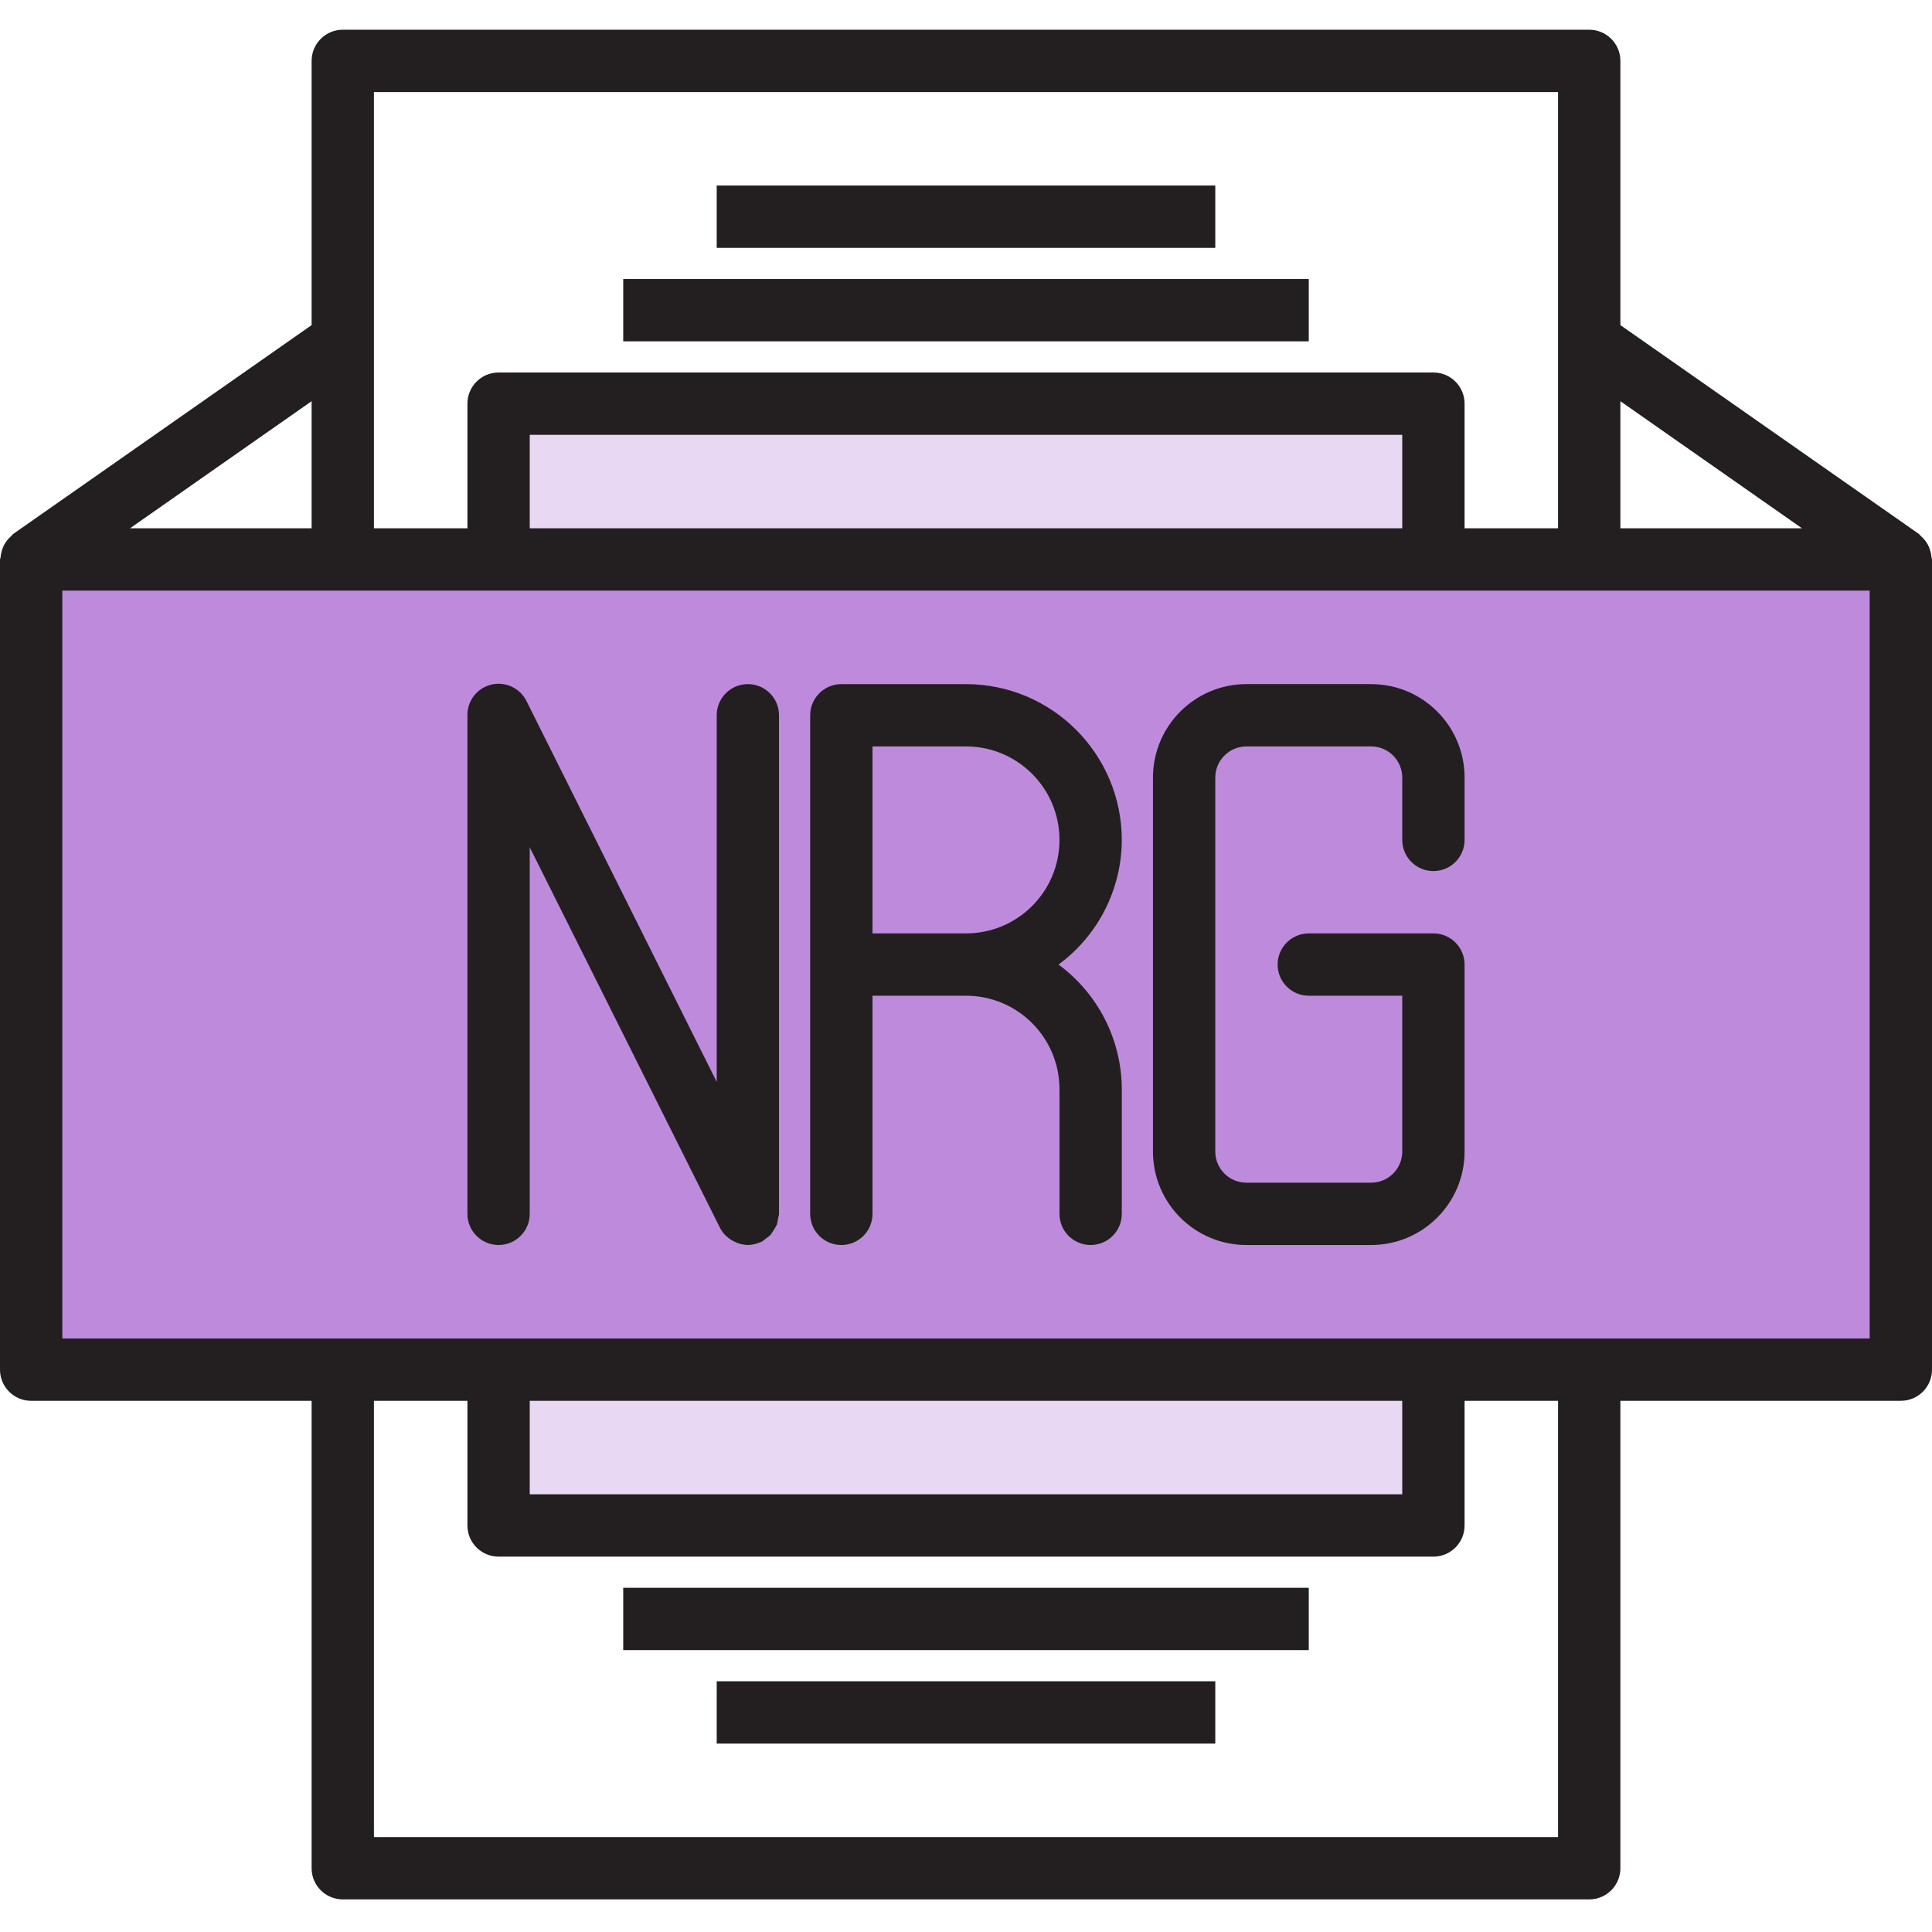 <svg xmlns="http://www.w3.org/2000/svg" height="650pt" version="1.1" viewBox="0 -10 650.001 650" width="650pt">
<g id="surface1">
<path d="M 482.258 178.227 L 10.484 178.227 L 10.484 450.805 L 639.516 450.805 L 639.516 178.227 Z M 251.613 398.387 L 167.742 230.645 Z M 366.934 356.453 C 366.934 333.293 348.16 314.516 325 314.516 L 283.062 314.516 L 283.062 230.645 L 325 230.645 C 348.16 230.645 366.934 249.422 366.934 272.582 C 366.934 295.742 348.16 314.516 325 314.516 C 348.16 314.516 366.934 333.293 366.934 356.453 Z M 482.258 272.582 L 482.258 251.613 C 482.258 240.035 472.867 230.645 461.289 230.645 L 419.355 230.645 C 407.773 230.645 398.387 240.035 398.387 251.613 L 398.387 377.418 C 398.387 389 407.773 398.387 419.355 398.387 L 461.289 398.387 C 472.867 398.387 482.258 389 482.258 377.418 L 482.258 314.516 L 482.258 377.418 C 482.258 389 472.867 398.387 461.289 398.387 L 419.355 398.387 C 407.773 398.387 398.387 389 398.387 377.418 L 398.387 251.613 C 398.387 240.035 407.773 230.645 419.355 230.645 L 461.289 230.645 C 472.867 230.645 482.258 240.035 482.258 251.613 Z M 482.258 272.582 " style=" stroke:none;fill-rule:nonzero;fill:rgb(74.51%,54.51%,86.275%);fill-opacity:1;" />
<path d="M 366.934 272.582 C 366.934 249.422 348.16 230.648 325 230.648 L 283.062 230.648 L 283.062 314.516 L 325 314.516 C 348.16 314.516 366.934 295.742 366.934 272.582 Z M 366.934 272.582 " style=" stroke:none;fill-rule:nonzero;fill:rgb(74.51%,54.51%,86.275%);fill-opacity:1;" />
<path d="M 167.742 450.805 L 482.258 450.805 L 482.258 503.227 L 167.742 503.227 Z M 167.742 450.805 " style=" stroke:none;fill-rule:nonzero;fill:rgb(91.373%,84.706%,95.294%);fill-opacity:1;" />
<path d="M 167.742 125.805 L 482.258 125.805 L 482.258 178.227 L 167.742 178.227 Z M 167.742 125.805 " style=" stroke:none;fill-rule:nonzero;fill:rgb(91.373%,84.706%,95.294%);fill-opacity:1;" />
<path d="M 209.676 83.871 L 440.32 83.871 L 440.32 104.84 L 209.676 104.84 Z M 209.676 83.871 " style=" stroke:none;fill-rule:nonzero;fill:rgb(13.725%,12.157%,12.549%);fill-opacity:1;" />
<path d="M 241.129 52.418 L 408.871 52.418 L 408.871 73.387 L 241.129 73.387 Z M 241.129 52.418 " style=" stroke:none;fill-rule:nonzero;fill:rgb(13.725%,12.157%,12.549%);fill-opacity:1;" />
<path d="M 209.676 524.195 L 440.32 524.195 L 440.32 545.16 L 209.676 545.16 Z M 209.676 524.195 " style=" stroke:none;fill-rule:nonzero;fill:rgb(13.725%,12.157%,12.549%);fill-opacity:1;" />
<path d="M 241.129 555.645 L 408.871 555.645 L 408.871 576.613 L 241.129 576.613 Z M 241.129 555.645 " style=" stroke:none;fill-rule:nonzero;fill:rgb(13.725%,12.157%,12.549%);fill-opacity:1;" />
<path d="M 649.82 177.344 C 649.758 176.633 649.613 175.93 649.402 175.25 C 649.23 174.617 648.992 174.008 648.699 173.426 C 648.402 172.855 648.051 172.316 647.652 171.809 C 647.211 171.246 646.715 170.727 646.176 170.258 C 645.934 170.07 645.809 169.797 645.555 169.617 L 545.16 99.375 L 545.16 10.484 C 545.16 4.695 540.465 0 534.676 0 L 115.32 0 C 109.531 0 104.84 4.695 104.84 10.484 L 104.84 99.379 L 4.477 169.617 C 4.223 169.797 4.098 170.07 3.855 170.258 C 3.316 170.727 2.82 171.25 2.379 171.809 C 1.98 172.316 1.629 172.855 1.332 173.426 C 1.035 174.008 0.801 174.621 0.629 175.25 C 0.414 175.93 0.273 176.633 0.211 177.348 C 0.125 177.637 0.055 177.93 0 178.227 L 0 450.805 C 0 456.598 4.695 461.289 10.484 461.289 L 104.84 461.289 L 104.84 618.547 C 104.84 624.34 109.531 629.031 115.324 629.031 L 534.68 629.031 C 540.469 629.031 545.16 624.34 545.16 618.547 L 545.16 461.289 L 639.516 461.289 C 645.309 461.289 650 456.598 650 450.805 L 650 178.227 C 649.957 177.93 649.895 177.637 649.82 177.344 Z M 606.262 167.742 L 545.16 167.742 L 545.16 124.977 Z M 524.191 20.969 L 524.191 167.742 L 492.742 167.742 L 492.742 125.805 C 492.742 120.016 488.047 115.324 482.258 115.324 L 167.742 115.324 C 161.949 115.324 157.258 120.016 157.258 125.805 L 157.258 167.742 L 125.805 167.742 L 125.805 20.969 Z M 178.227 167.742 L 178.227 136.289 L 471.773 136.289 L 471.773 167.742 Z M 104.84 167.742 L 43.738 167.742 L 104.84 124.977 Z M 524.191 608.066 L 125.805 608.066 L 125.805 461.289 L 157.258 461.289 L 157.258 503.227 C 157.258 509.016 161.949 513.711 167.742 513.711 L 482.258 513.711 C 488.047 513.711 492.742 509.016 492.742 503.227 L 492.742 461.289 L 524.191 461.289 Z M 471.773 461.289 L 471.773 492.742 L 178.227 492.742 L 178.227 461.289 Z M 629.031 440.324 L 20.969 440.324 L 20.969 188.711 L 629.031 188.711 Z M 629.031 440.324 " style=" stroke:none;fill-rule:nonzero;fill:rgb(13.725%,12.157%,12.549%);fill-opacity:1;" />
<path d="M 251.613 220.16 C 245.82 220.16 241.129 224.855 241.129 230.645 L 241.129 353.977 L 177.176 225.957 C 174.652 220.746 168.383 218.566 163.172 221.09 C 159.516 222.859 157.211 226.582 157.258 230.645 L 157.258 398.387 C 157.258 404.176 161.949 408.871 167.738 408.871 C 173.531 408.871 178.223 404.176 178.223 398.387 L 178.223 275.055 L 242.227 403.074 C 242.719 404.035 243.355 404.918 244.113 405.684 C 244.262 405.832 244.43 405.926 244.574 406.051 C 245.324 406.742 246.172 407.312 247.094 407.75 C 247.387 407.895 247.688 408.027 247.992 408.137 C 249.148 408.594 250.371 408.844 251.609 408.871 C 252.871 408.844 254.117 408.594 255.289 408.129 C 255.488 408.055 255.688 408 255.879 407.918 C 256.066 407.832 256.16 407.832 256.285 407.77 C 256.719 407.484 257.125 407.168 257.504 406.816 C 258.129 406.43 258.711 405.973 259.242 405.465 C 260.027 404.387 260.73 403.254 261.34 402.066 C 261.57 401.344 261.723 400.598 261.789 399.844 C 261.93 399.367 262.031 398.879 262.094 398.387 L 262.094 230.645 C 262.098 224.855 257.402 220.16 251.613 220.16 Z M 251.613 220.16 " style=" stroke:none;fill-rule:nonzero;fill:rgb(13.725%,12.157%,12.549%);fill-opacity:1;" />
<path d="M 377.418 272.582 C 377.383 243.645 353.934 220.195 325 220.164 L 283.062 220.164 C 277.273 220.164 272.578 224.855 272.578 230.648 L 272.578 398.387 C 272.578 404.18 277.273 408.871 283.062 408.871 C 288.855 408.871 293.547 404.18 293.547 398.387 L 293.547 325 L 325 325 C 342.367 325 356.449 339.082 356.449 356.453 L 356.449 398.387 C 356.449 404.18 361.145 408.871 366.934 408.871 C 372.727 408.871 377.418 404.18 377.418 398.387 L 377.418 356.453 C 377.371 339.891 369.473 324.328 356.125 314.52 C 369.473 304.707 377.371 289.145 377.418 272.582 Z M 325 304.031 L 293.547 304.031 L 293.547 241.129 L 325 241.129 C 342.367 241.129 356.449 255.211 356.449 272.582 C 356.449 289.953 342.367 304.031 325 304.031 Z M 325 304.031 " style=" stroke:none;fill-rule:nonzero;fill:rgb(13.725%,12.157%,12.549%);fill-opacity:1;" />
<path d="M 461.289 220.16 L 419.355 220.16 C 401.984 220.16 387.902 234.242 387.902 251.613 L 387.902 377.418 C 387.902 394.789 401.984 408.871 419.355 408.871 L 461.289 408.871 C 478.66 408.871 492.742 394.789 492.742 377.418 L 492.742 314.516 C 492.742 308.727 488.047 304.031 482.258 304.031 L 440.32 304.031 C 434.531 304.031 429.84 308.727 429.84 314.516 C 429.84 320.305 434.531 325 440.32 325 L 471.773 325 L 471.773 377.418 C 471.773 383.211 467.078 387.902 461.289 387.902 L 419.355 387.902 C 413.566 387.902 408.871 383.211 408.871 377.418 L 408.871 251.613 C 408.871 245.824 413.566 241.129 419.355 241.129 L 461.289 241.129 C 467.078 241.129 471.773 245.824 471.773 251.613 L 471.773 272.582 C 471.773 278.371 476.469 283.066 482.258 283.066 C 488.047 283.066 492.742 278.371 492.742 272.582 L 492.742 251.613 C 492.742 234.242 478.66 220.16 461.289 220.16 Z M 461.289 220.16 " style=" stroke:none;fill-rule:nonzero;fill:rgb(13.725%,12.157%,12.549%);fill-opacity:1;" />
</g>
</svg>